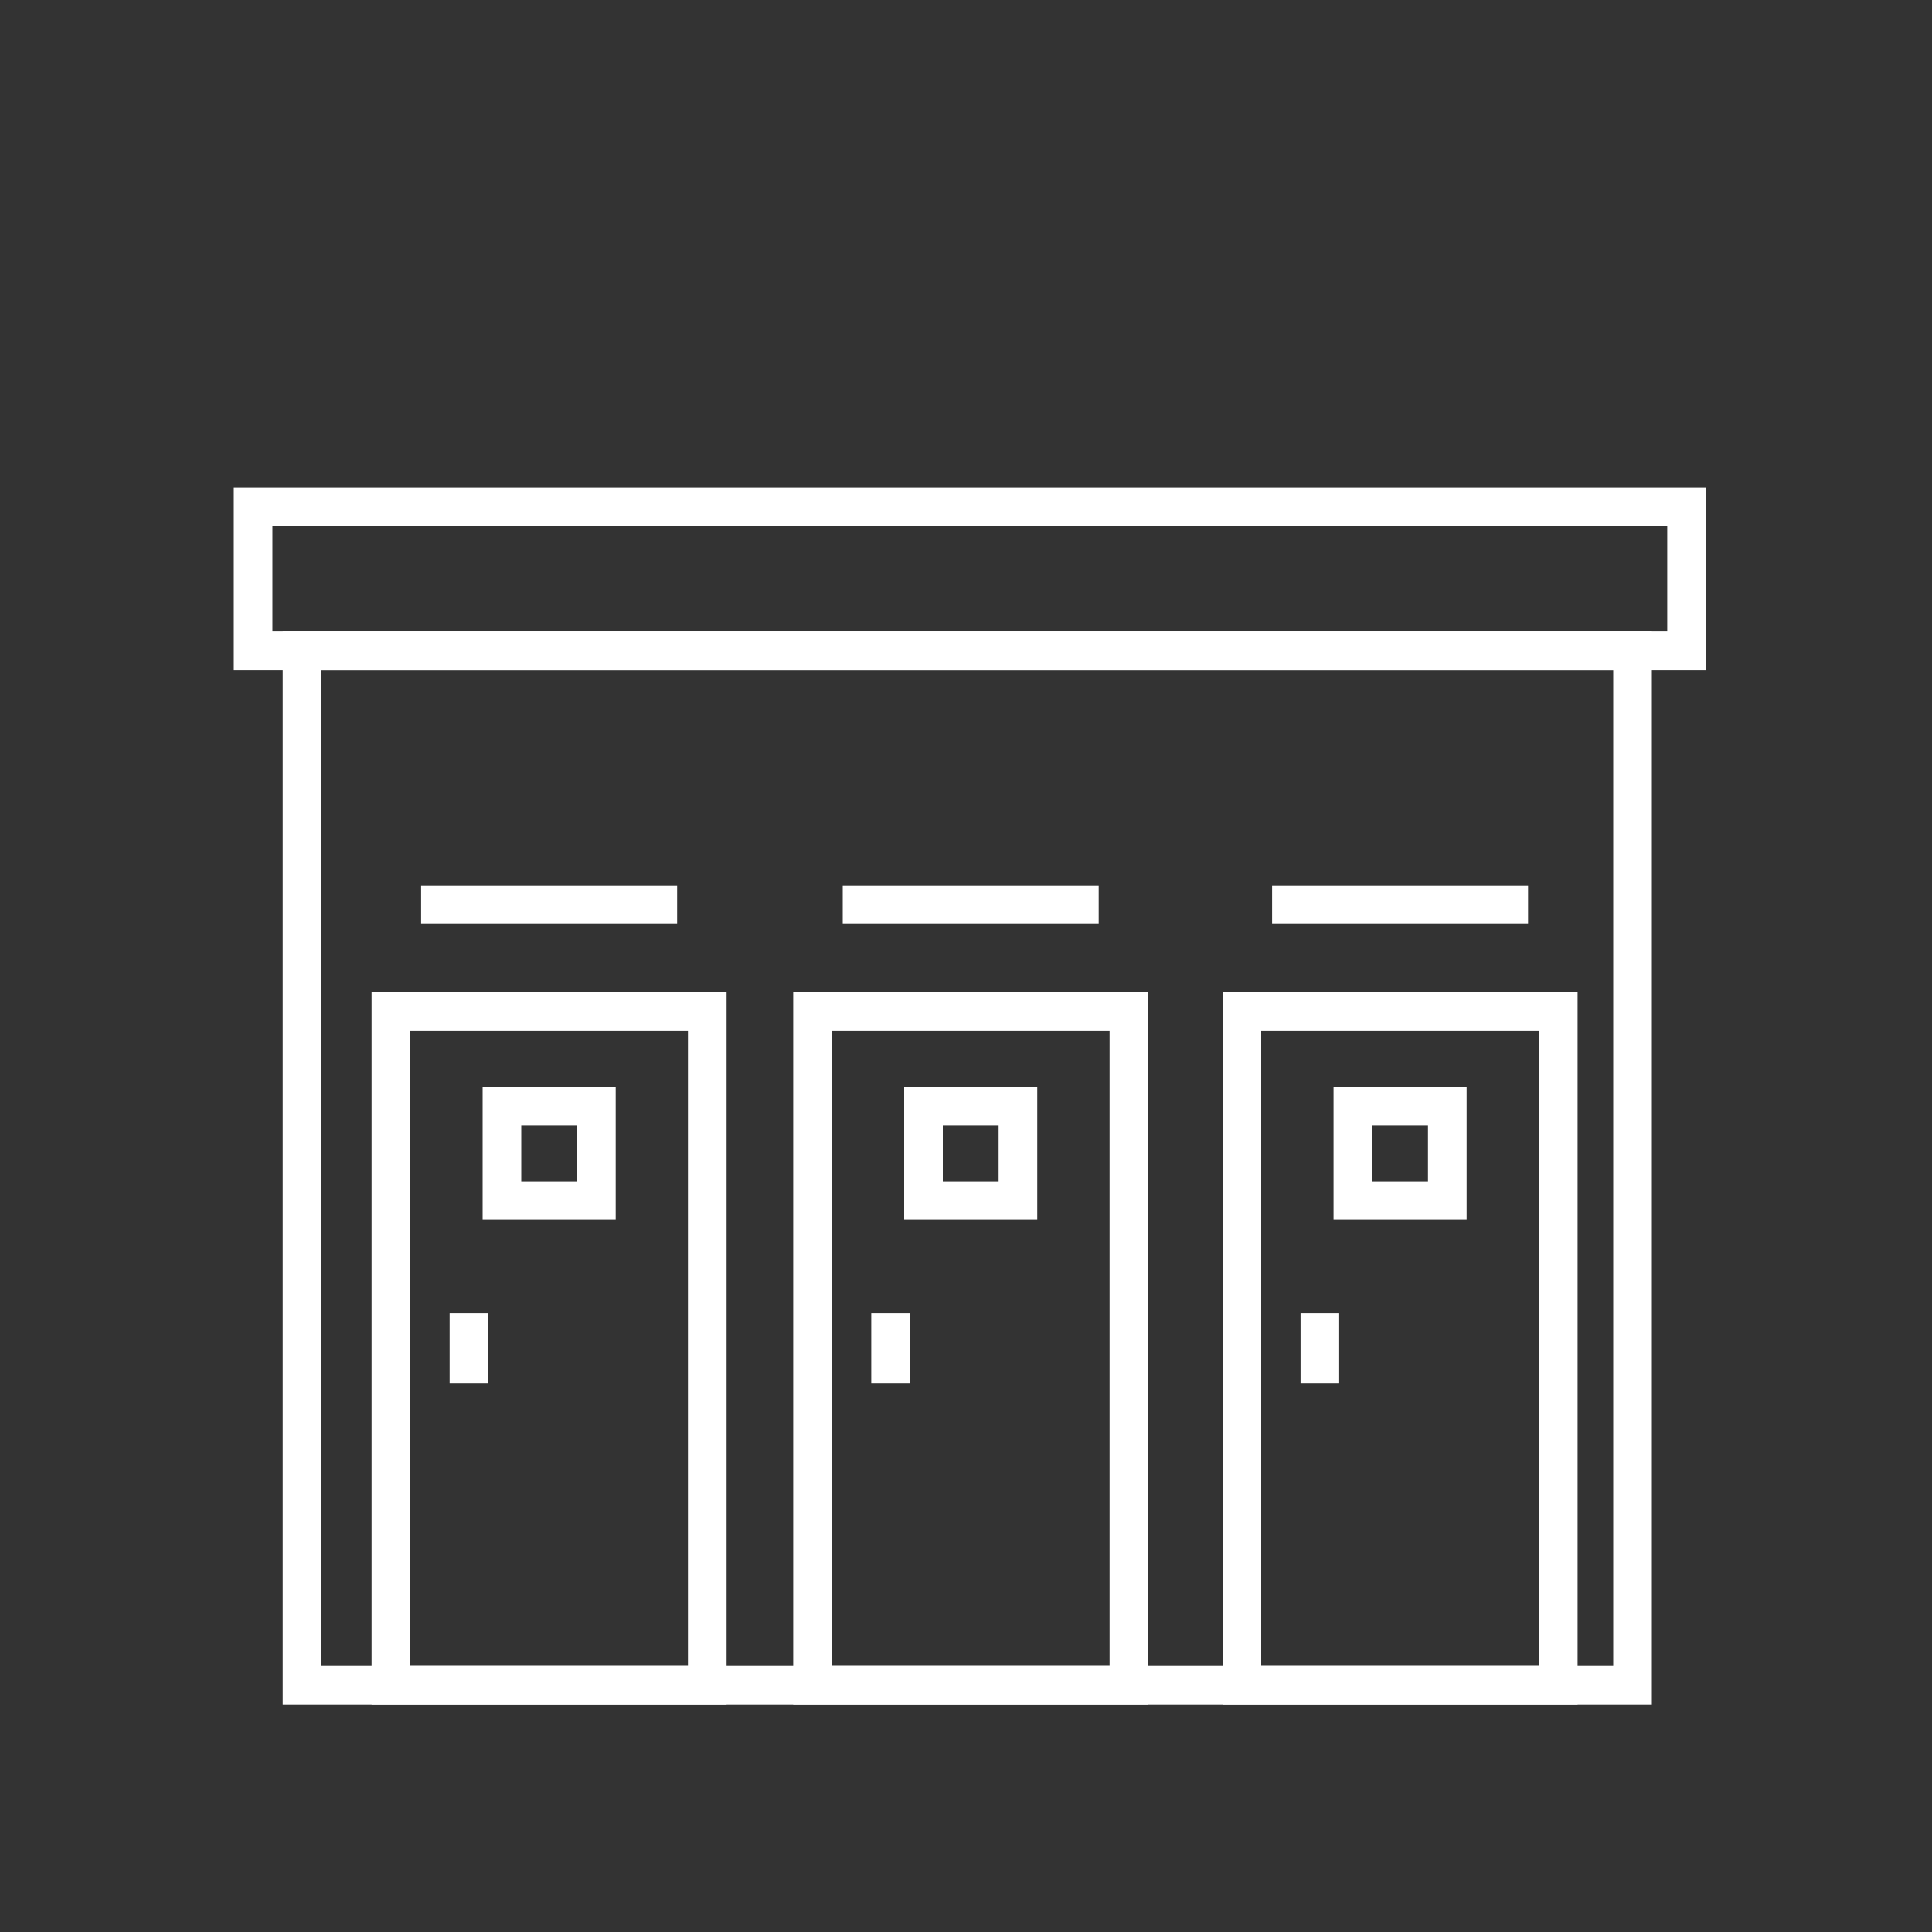 <svg id="Layer_7" data-name="Layer 7" xmlns="http://www.w3.org/2000/svg" viewBox="0 0 250 250"><rect x="0" y="0" width="250" height="250" fill="#333333" stroke="none"/><defs><style>.cls-1,.cls-2,.cls-3,.cls-4{fill:none;stroke:#ffffff;stroke-miterlimit:10;}.cls-1{stroke-width:5px;}.cls-2{stroke-width:5px;}.cls-3{stroke-width:5px;}.cls-4{stroke-width:5px;}</style></defs><rect class="cls-1" x="32.75" y="65.56" width="185.49" height="18.65"/><rect class="cls-2" x="50.58" y="130.89" width="40.94" height="87.18"/><line class="cls-3" x1="54.49" y1="117.07" x2="87.62" y2="117.07"/><rect class="cls-4" x="64.95" y="143.14" width="12.22" height="12.22"/><line class="cls-4" x1="60.68" y1="169.91" x2="60.68" y2="179.02"/><rect class="cls-2" x="105.14" y="130.89" width="40.94" height="87.18"/><line class="cls-3" x1="109.05" y1="117.07" x2="142.17" y2="117.07"/><rect class="cls-4" x="119.5" y="143.14" width="12.22" height="12.22"/><line class="cls-4" x1="115.24" y1="169.91" x2="115.24" y2="179.02"/><rect class="cls-2" x="160.7" y="130.89" width="40.94" height="87.18"/><line class="cls-3" x1="164.61" y1="117.07" x2="197.73" y2="117.07"/><rect class="cls-4" x="175.06" y="143.14" width="12.22" height="12.22"/><line class="cls-4" x1="170.79" y1="169.91" x2="170.79" y2="179.02"/><rect class="cls-2" x="39.08" y="84.21" width="172.17" height="133.86"/></svg>